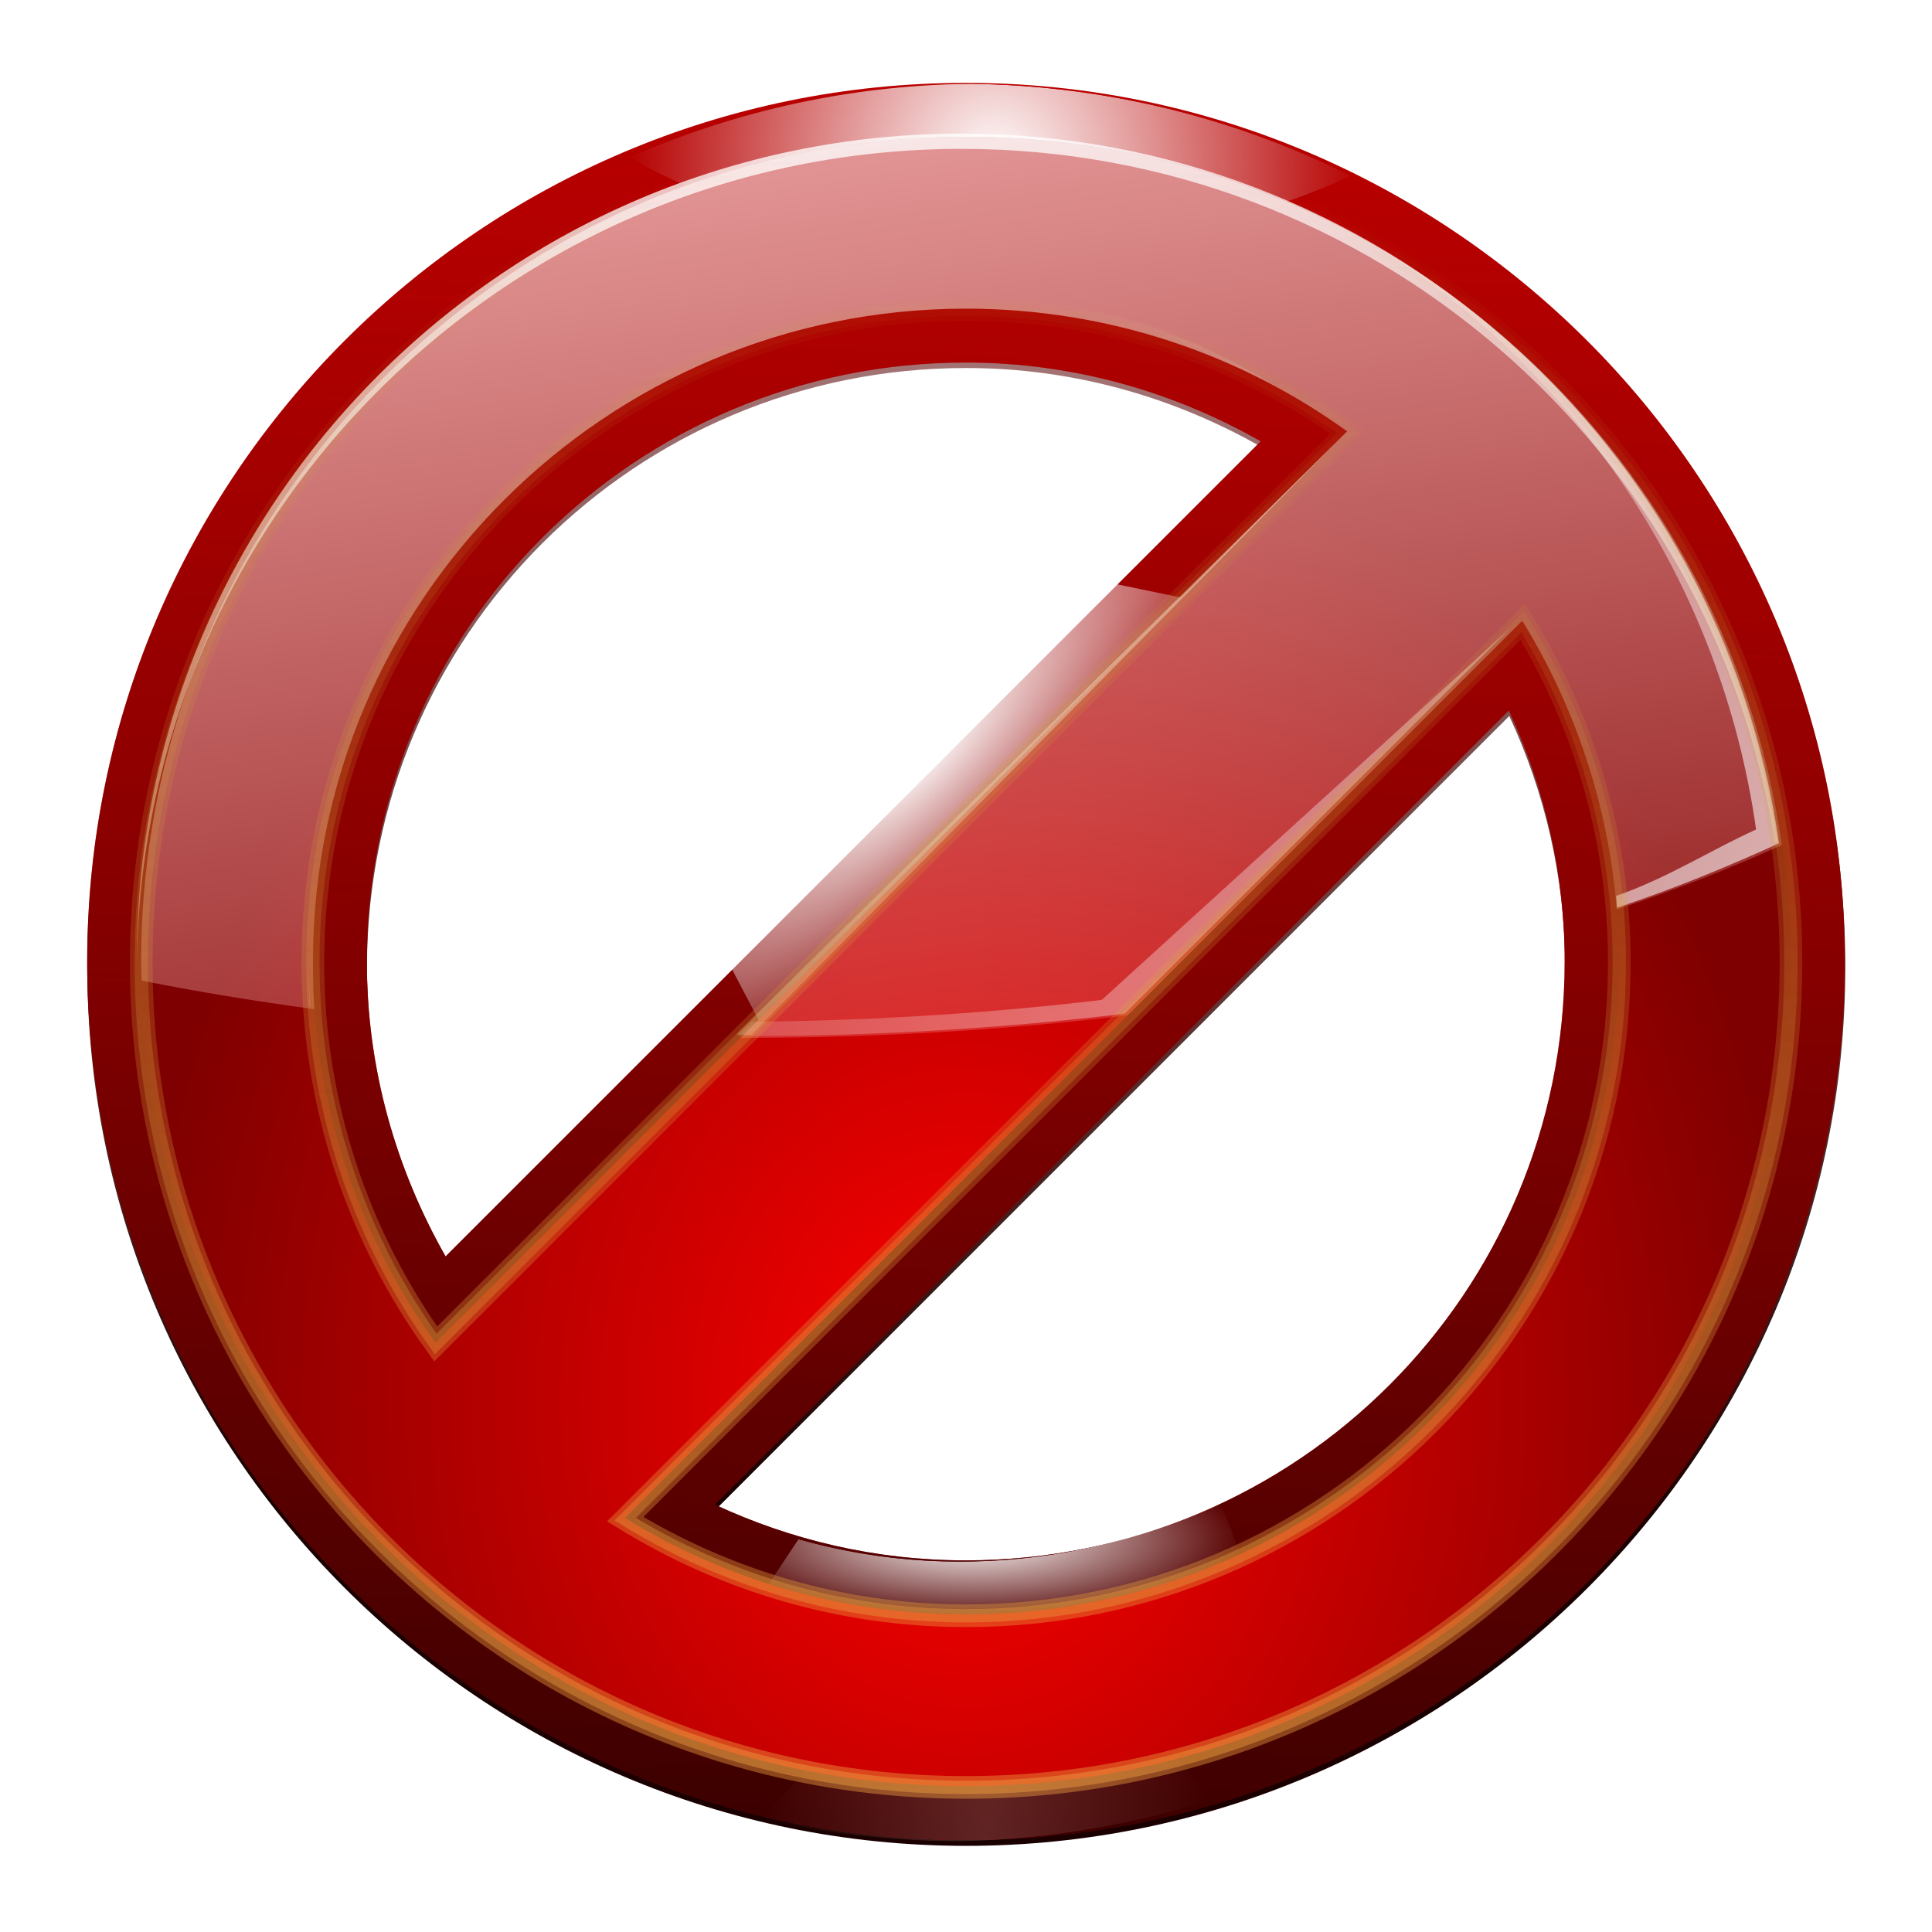 <svg height="256" width="256" xmlns="http://www.w3.org/2000/svg" xmlns:xlink="http://www.w3.org/1999/xlink">
  <defs>
    <linearGradient id="linearGradient3260-778">
      <stop offset="0" stop-color="#fff"/>
      <stop offset="1" stop-color="#fff" stop-opacity="0"/>
    </linearGradient>
    <linearGradient id="linearGradient3598">
      <stop offset="0" stop-color="#ffbfbf"/>
      <stop offset="1" stop-color="#ffbfbf" stop-opacity="0"/>
    </linearGradient>
    <linearGradient id="linearGradient3671">
      <stop offset="0" stop-color="#1a0000"/>
      <stop offset="1" stop-color="#a20000" stop-opacity="0"/>
    </linearGradient>
    <filter id="filter4055" height="1.015" width="1.015" x="-.008" y="-.008">
      <feGaussianBlur stdDeviation=".164"/>
    </filter>
    <filter id="filter4134" height="1.131" width="1.029" x="-.014" y="-.066">
      <feGaussianBlur stdDeviation=".287"/>
    </filter>
    <filter id="filter4176" height="1.207" width="1.173" x="-.087" y="-.104">
      <feGaussianBlur stdDeviation="1.31"/>
    </filter>
    <filter id="filter4202" height="1.256" width="1.081" x="-.04" y="-.128">
      <feGaussianBlur stdDeviation=".598"/>
    </filter>
    <filter id="filter4248" height="1.516" width="1.109" x="-.054" y="-.258">
      <feGaussianBlur stdDeviation=".669"/>
    </filter>
    <clipPath id="clipPath4258">
      <path d="m-826.904 227.344c-31.725 0-57.531 25.806-57.531 57.531s25.806 57.531 57.531 57.531 57.562-25.806 57.562-57.531-25.837-57.531-57.562-57.531zm0 18.312c7.044 0 13.604 1.913 19.312 5.156l-53.375 53.375c-3.243-5.708-5.156-12.268-5.156-19.312 0-21.688 17.531-39.219 39.219-39.219zm35.562 22.781c2.328 5.002 3.656 10.554 3.656 16.438 0 21.688-17.531 39.219-39.219 39.219-5.883 0-11.435-1.328-16.438-3.656z"/>
    </clipPath>
    <linearGradient gradientUnits="userSpaceOnUse" x1="-815.435" x2="-807.889" xlink:href="#linearGradient3671" y1="365.376" y2="206.375"/>
    <linearGradient id="linearGradient3434" gradientUnits="userSpaceOnUse" x1="85.383" x2="90.101" xlink:href="#linearGradient3671" y1="326.132" y2="160.767"/>
    <radialGradient id="radialGradient3440" cx="-824.581" cy="232.61" gradientTransform="matrix(1 0 -0 1.077 0 -17.823)" gradientUnits="userSpaceOnUse" r="23.938" xlink:href="#linearGradient3260-778"/>
    <radialGradient id="radialGradient3442" cx="-825.971" cy="315.764" gradientTransform="matrix(1 0 0 .316 0 222.837)" gradientUnits="userSpaceOnUse" r="17.75" xlink:href="#linearGradient3260-778"/>
    <radialGradient id="radialGradient3444" cx="-825.225" cy="337.203" gradientTransform="matrix(1 -0 0 2.461 -0 -487.554)" gradientUnits="userSpaceOnUse" r="14.766" xlink:href="#linearGradient3598"/>
    <radialGradient id="radialGradient3446" cx="-830.375" cy="275.741" gradientTransform="matrix(.383 .395 -1.312 1.273 -149.51 248.311)" gradientUnits="userSpaceOnUse" r="18.125" xlink:href="#linearGradient3260-778"/>
    <linearGradient id="linearGradient3456" gradientUnits="userSpaceOnUse" x1="80.022" x2="83.016" y1="344.783" y2="238.207">
      <stop offset="0" stop-color="#efa040"/>
      <stop offset="1" stop-color="#c0a331" stop-opacity="0"/>
    </linearGradient>
    <linearGradient id="linearGradient3467" gradientUnits="userSpaceOnUse" x1="261.236" x2="116.42" xlink:href="#linearGradient3260-778" y1="201.445" y2="69.366"/>
    <linearGradient id="linearGradient3471" gradientUnits="userSpaceOnUse" x1="106.156" x2="138.406" xlink:href="#linearGradient3260-778" y1="-28.838" y2="183.63"/>
    <linearGradient id="linearGradient3474" gradientUnits="userSpaceOnUse" x1="106.729" x2="138.979" xlink:href="#linearGradient3598" y1="-28.408" y2="184.061"/>
    <radialGradient id="radialGradient3477" cx="-79.25" cy="81.75" gradientTransform="matrix(2.526 0 0 3.049 328.198 -63.76)" gradientUnits="userSpaceOnUse" r="43.5">
      <stop offset="0" stop-color="#f00"/>
      <stop offset="1" stop-color="#7f0000"/>
    </radialGradient>
    <linearGradient id="linearGradient3485" gradientUnits="userSpaceOnUse" x1="151.176" x2="166.447" xlink:href="#linearGradient3671" y1="290.295" y2="-31.446"/>
    <linearGradient id="linearGradient3488" gradientUnits="userSpaceOnUse" x1="133.976" x2="128" y1="30.274" y2="262.975">
      <stop offset="0" stop-color="#bf0000"/>
      <stop offset="1" stop-color="#8c0000"/>
    </linearGradient>
    <filter id="filter4068" height="1.024" width="1.024" x="-.012" y="-.012">
      <feGaussianBlur stdDeviation=".575"/>
    </filter>
    <filter id="filter4076" height="1.026" width="1.026" x="-.013" y="-.013">
      <feGaussianBlur stdDeviation=".275"/>
    </filter>
  </defs>
  <path d="m76.035 233.001c-31.725 0-57.531 25.806-57.531 57.531 0 31.725 25.806 57.531 57.531 57.531 31.725 0 57.563-25.806 57.563-57.531s-25.837-57.531-57.563-57.531zm0 18.312c7.044 0 13.604 1.913 19.312 5.156l-53.375 53.375c-3.243-5.708-5.156-12.268-5.156-19.312 0-21.688 17.531-39.219 39.219-39.219zm35.563 22.781c2.328 5.002 3.656 10.554 3.656 16.438-0 21.688-17.531 39.219-39.219 39.219-5.883 0-11.435-1.328-16.438-3.656z" fill="url(#linearGradient3434)" filter="url(#filter4068)" transform="matrix(2.024 0 0 2.024 -25.89 -459.894)"/>
  <path d="m127.968 10.985c-64.196 0-116.415 52.219-116.415 116.415 0 64.196 52.219 116.415 116.415 116.415 64.196 0 116.478-52.219 116.478-116.415 0-64.196-52.282-116.415-116.478-116.415zm0 37.056c14.254 0 27.529 3.871 39.079 10.434l-108.005 108.005c-6.563-11.55-10.434-24.825-10.434-39.079 0-43.886 35.474-79.36 79.36-79.36zm71.961 46.098c4.711 10.122 7.398 21.357 7.398 33.261-0 43.886-35.474 79.36-79.36 79.36-11.905 0-23.14-2.687-33.261-7.398z" fill="url(#linearGradient3488)"/>
  <path d="m127.968 10.985c-64.196 0-116.415 52.219-116.415 116.415 0 64.196 52.219 116.415 116.415 116.415 64.196 0 116.478-52.219 116.478-116.415 0-64.196-52.282-116.415-116.478-116.415zm0 37.056c14.254 0 27.529 3.871 39.079 10.434l-108.005 108.005c-6.563-11.55-10.434-24.825-10.434-39.079 0-43.886 35.474-79.36 79.36-79.36zm71.961 46.098c4.711 10.122 7.398 21.357 7.398 33.261-0 43.886-35.474 79.36-79.36 79.36-11.905 0-23.14-2.687-33.261-7.398z" fill="url(#linearGradient3485)"/>
  <g clip-path="url(#clipPath4258)" transform="matrix(2.024 0 0 2.024 1800.799 -449.048)">
    <path d="m-825.549 227.345c-8.163 0-15.928 1.734-22.969 4.812 5.963 3.499 14.811 5.719 24.719 5.719 9.068 0 17.259-1.846 23.156-4.844-7.541-3.632-15.994-5.688-24.906-5.688z" fill="url(#radialGradient3440)" filter="url(#filter4134)"/>
    <path d="m-809.85 320.22c-5.145 2.476-10.9 3.875-17 3.875-3.677 0-7.229-.511-10.594-1.469l-4.156 6.25c10.114 2.625 21.402 3.687 35.5 1l-3.719-9.656z" fill="url(#radialGradient3442)" filter="url(#filter4202)"/>
    <path d="m-813.35 336.19c-7.609 2.106-15.219 3.255-22.828.686l-3.812 4.25c3.887.832 7.931 1.281 12.062 1.281 6.088 0 11.955-.959 17.469-2.719z" fill="url(#radialGradient3444)" filter="url(#filter4248)" opacity=".436"/>
    <path d="m-816.838 260.064-25.062 25.062 2.75 5.25 33.5-28z" fill="url(#radialGradient3446)" filter="url(#filter4176)"/>
  </g>
  <path d="m127.976 18.133c-60.317 0-109.27 48.953-109.27 109.27 0 60.317 48.953 109.27 109.27 109.27 60.317 0 109.27-48.953 109.27-109.27 0-60.317-48.953-109.27-109.27-109.27zm0 22.738c18.842 0 36.315 6.027 50.529 16.264l-120.797 120.797c-10.237-14.214-16.264-31.688-16.264-50.529 0-47.765 38.766-86.531 86.531-86.531zm73.741 41.371c8.078 13.156 12.79 28.601 12.79 45.161 0 47.765-38.766 86.531-86.531 86.531-16.56 0-32.005-4.712-45.161-12.79z" fill="url(#radialGradient3477)"/>
  <path d="m127.976 18.133c-60.317 0-109.27 48.953-109.27 109.27 0 .847.044 1.687.063 2.529 7.4 1.488 15.016 2.722 22.891 3.794-.15-2.082-.19-4.204-.19-6.323 0-47.765 38.74-86.505 86.505-86.505 18.842 0 36.311 6.014 50.525 16.251l-80.371 80.371c.17 0.0.336 0 .506 0 17.591 0 34.6-1.03 50.777-2.972l52.295-52.295c6.942 11.306 11.405 24.315 12.52 38.257 7.803-2.592 15.089-5.461 21.879-8.537-7.507-53.016-53.054-93.84-108.131-93.84z" fill="url(#linearGradient3474)"/>
  <path d="m127.403 17.702c-60.317 0-109.27 48.953-109.27 109.27 0 .318-.009.633 0 .949.579-59.821 49.313-108.195 109.27-108.195 54.415 0 99.499 39.859 107.815 91.943.102-.046.214-.08.316-.126-7.507-53.016-53.054-93.84-108.131-93.84zm-29.847 119.387c.17 0.0.336 0 .506 0 .51 0 1.009.002 1.518 0l77.943-78.955zm-56.658-8.916c-.003.276 0 .545 0 .822 0 1.441.068 2.869.126 4.3.021.003.042-.003.063 0-.121-1.687-.175-3.406-.19-5.122z" fill="url(#linearGradient3471)"/>
  <path d="m181.85 32.322c27.014 16.686 46.196 44.789 50.841 77.589-5.986 2.711-11.782 6.46-18.553 8.802.105.927.039.633.114 1.568 7.803-2.592 14.684-5.461 21.474-8.537-4.815-34.002-25.288-63.004-53.876-79.423zm-53.446 7.323c-47.765 0-88.933 37.93-88.933 85.696 0 2.119-1.377 4.242-1.227 6.323-6.803-.926-13.412-1.998-19.856-3.225.013.421-.01.844 0 1.265 7.4 1.488 15.016 2.722 22.891 3.794-.15-2.082-.19-4.204-.19-6.323 0-47.765 38.74-86.505 86.505-86.505 15.227 0 29.547 3.902 41.988 10.813-13.124-8.009-24.692-11.838-41.178-11.838zm17.592 92.841c-14.81 1.778-30.339 2.75-46.351 2.909l-1.897 1.897c.17 0.0.336 0 .506 0 17.591 0 34.6-1.03 50.777-2.972l51.03-51.03z" fill="url(#linearGradient3467)"/>
  <path d="m76.039 236.533c-29.808 0-54 24.192-54 54s24.192 54 54 54c29.808 0 54-24.192 54-54s-24.192-54-54-54zm0 11.237c9.311 0 17.947 2.979 24.971 8.038l-59.697 59.697c-5.059-7.024-8.038-15.66-8.038-24.971 0-23.605 19.158-42.763 42.763-42.763zm36.442 20.445c3.992 6.502 6.321 14.134 6.321 22.318 0 23.605-19.158 42.763-42.763 42.763-8.184 0-15.816-2.329-22.318-6.321z" style="fill:none;stroke-width:1.483;stroke-linecap:square;stroke-dashoffset:4.15;stroke-opacity:.441;stroke:url(#linearGradient3456);filter:url(#filter4076)" transform="matrix(2.024 0 0 2.024 -25.89 -460.494)"/>
  <path d="m76.039 236.533c-29.808 0-54 24.192-54 54s24.192 54 54 54c29.808 0 54-24.192 54-54s-24.192-54-54-54zm0 11.237c9.311 0 17.947 2.979 24.971 8.038l-59.697 59.697c-5.059-7.024-8.038-15.66-8.038-24.971 0-23.605 19.158-42.763 42.763-42.763zm36.442 20.445c3.992 6.502 6.321 14.134 6.321 22.318 0 23.605-19.158 42.763-42.763 42.763-8.184 0-15.816-2.329-22.318-6.321z" style="fill:none;stroke-width:.87;stroke-linecap:square;stroke-dashoffset:4.15;stroke-opacity:.441;filter:url(#filter4055);stroke:url(#linearGradient3456)" transform="matrix(2.024 0 0 2.024 -25.89 -460.494)"/>
</svg>
